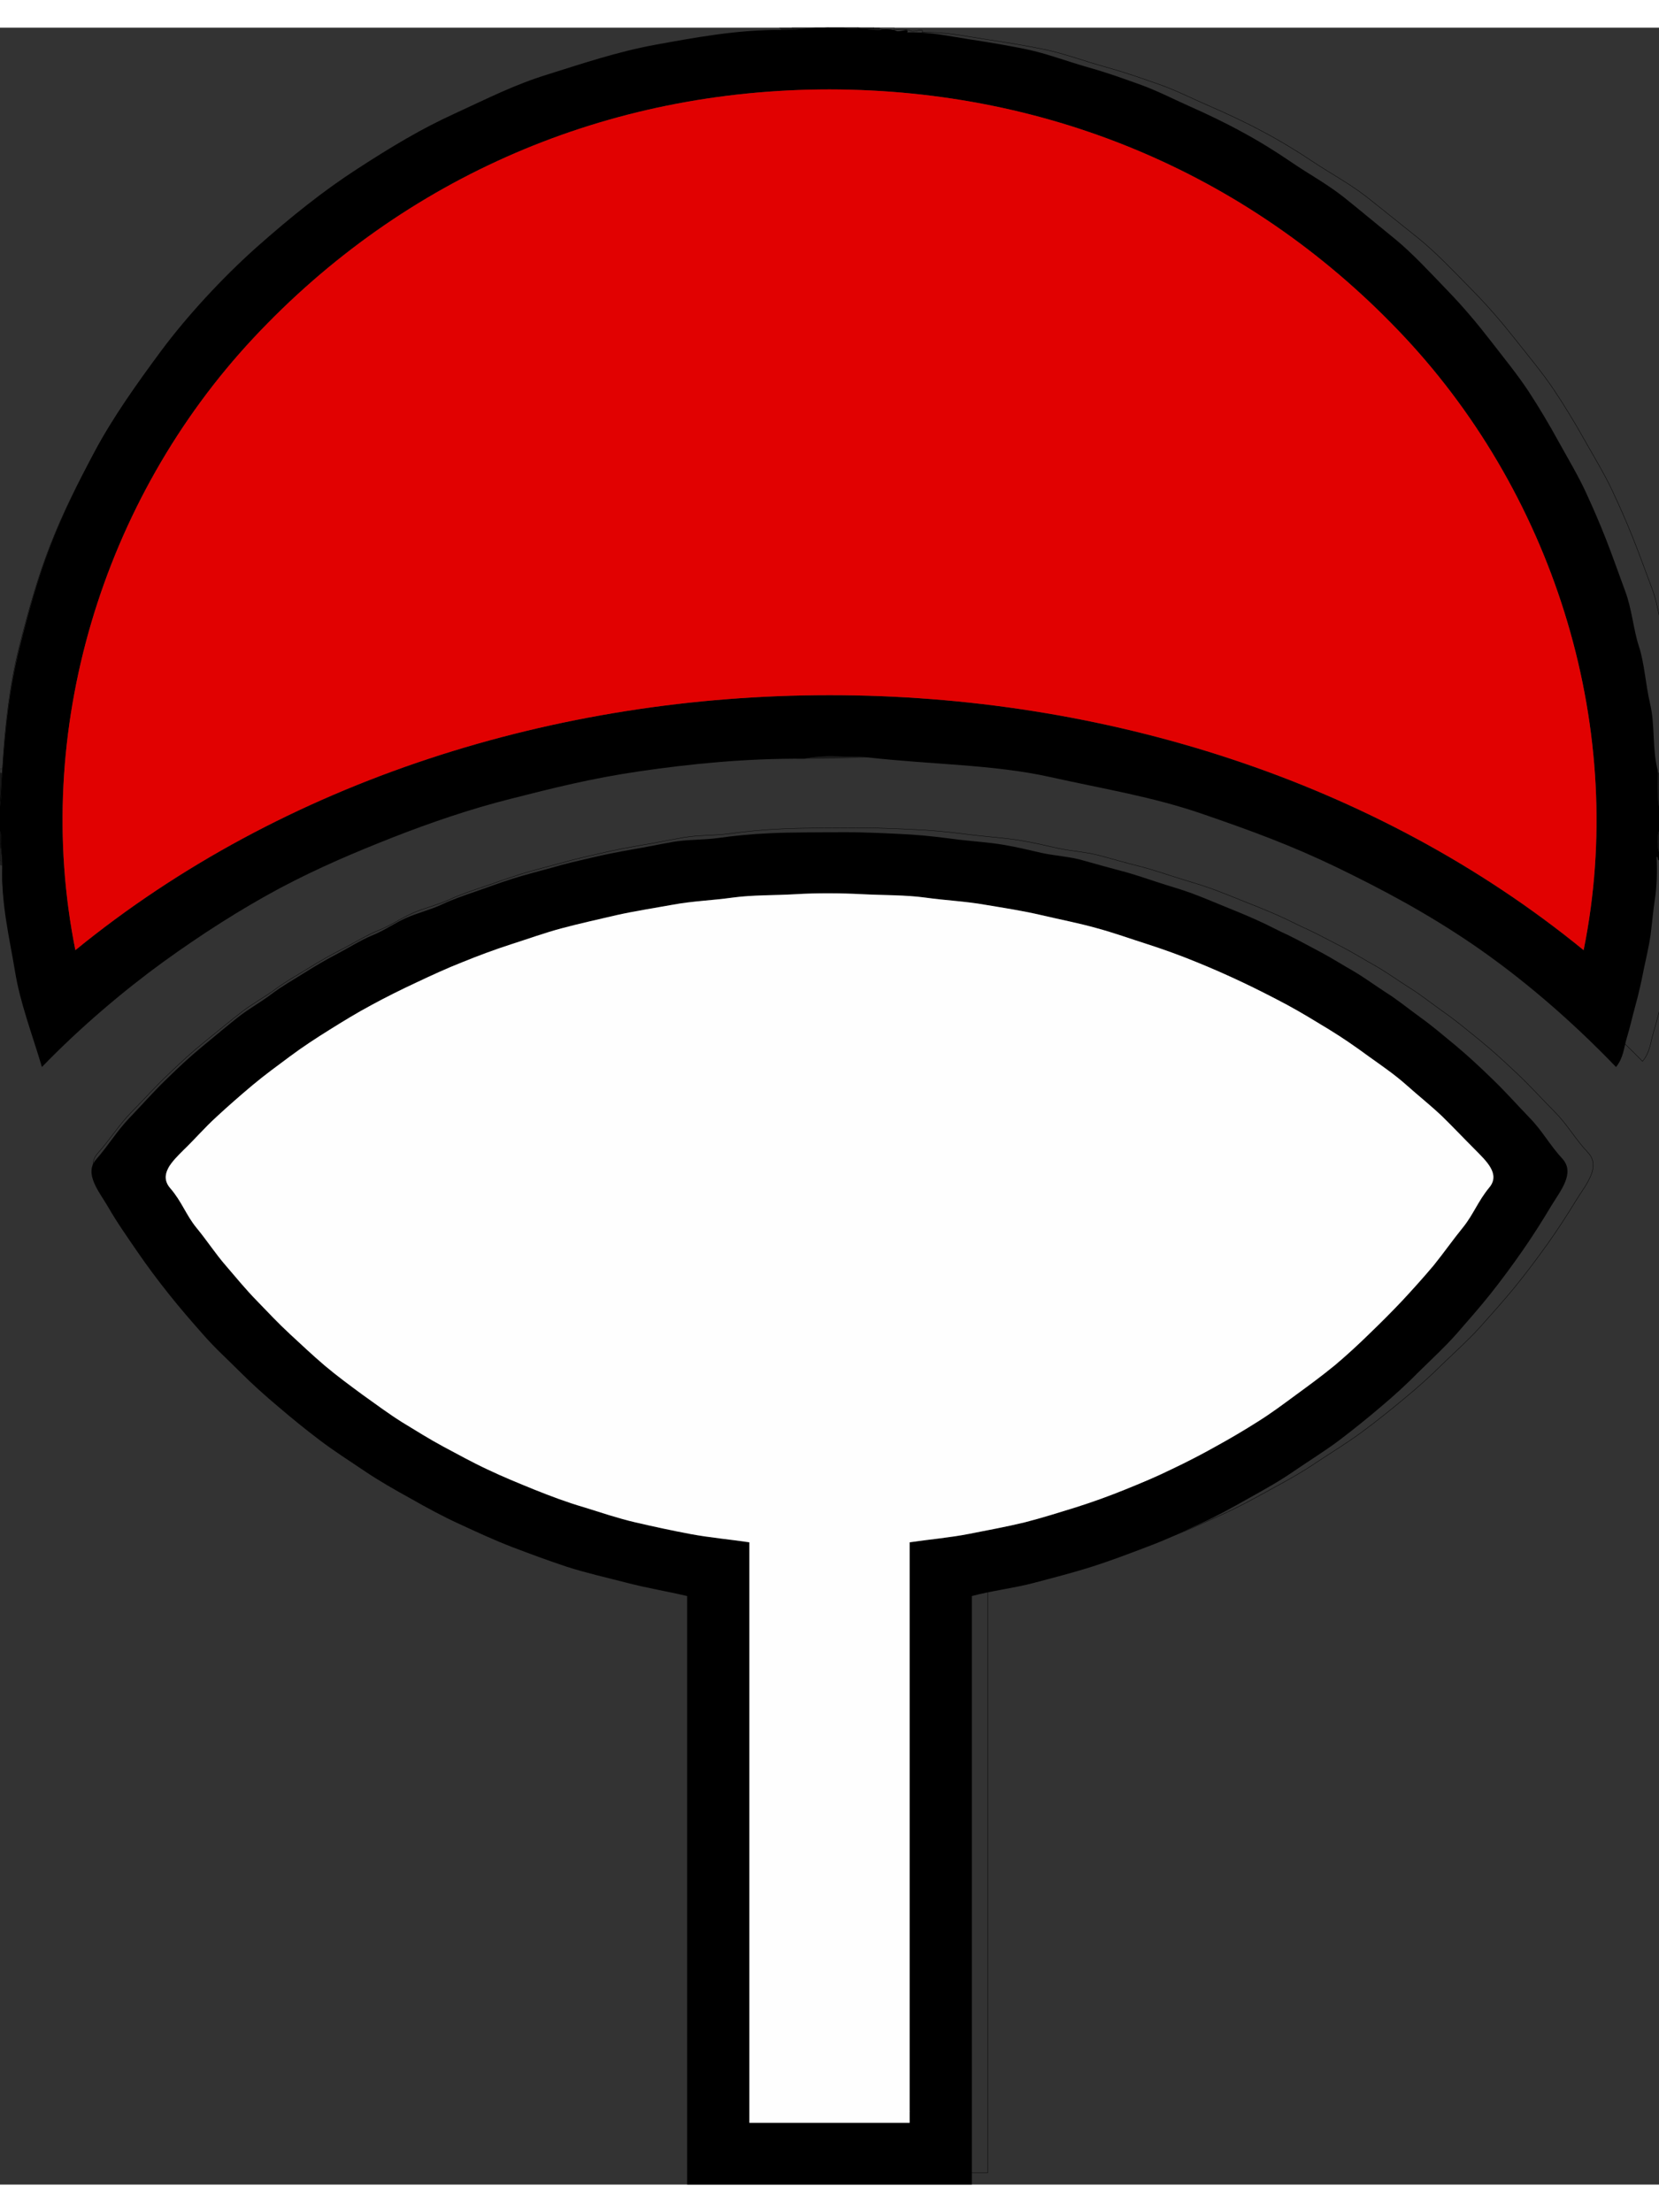 <?xml version="1.0" encoding="UTF-8"?>
<svg xmlns="http://www.w3.org/2000/svg" xmlns:xlink="http://www.w3.org/1999/xlink" width="30px" height="40px" viewBox="0 0 30 39" version="1.1">
<rect x="0" y="0" width="30" height="39" fill="#333333" stroke="none"/>
<g id="surface1">
<path style="fill:none;stroke-width:0.3;stroke-linecap:butt;stroke-linejoin:miter;stroke:rgb(0%,0%,0%);stroke-opacity:0.51;stroke-miterlimit:4;" d="M 652.936 2.035 C 661.959 2.22 672.607 0.74 681.089 0 L 650.951 0 C 651.312 0.555 652.575 1.85 652.936 2.035 Z M 652.936 2.035 " transform="matrix(0.022,0,0,0.021,0,0)"/>
<path style="fill:none;stroke-width:0.3;stroke-linecap:butt;stroke-linejoin:miter;stroke:rgb(0%,0%,0%);stroke-opacity:1;stroke-miterlimit:4;" d="M 652.936 2.035 C 616.301 1.48 578.402 8.88 546.82 14.8 C 515.419 20.72 486.183 30.894 457.849 39.959 C 429.696 48.839 407.318 60.679 379.706 73.628 C 352.095 86.578 327.37 101.748 298.676 120.802 C 270.162 139.672 242.73 162.241 214.216 188.141 C 185.883 214.04 155.925 247.34 134.63 276.754 C 113.515 305.983 94.024 334.288 79.045 363.147 C 64.247 391.822 51.975 417.351 41.869 444.36 C 31.582 471.555 24.002 499.489 16.062 532.048 C 8.121 564.793 4.331 598.462 1.985 638.051 C 1.444 647.301 1.083 658.216 0 666.911 L 0 688 C 1.805 692.07 0.902 698.175 1.083 702.985 C 1.083 708.165 2.166 712.79 1.985 717.969 C 0.722 750.159 8.121 780.498 12.452 807.693 C 16.784 835.072 26.709 861.341 35.011 890.016 C 67.495 855.606 103.77 824.342 136.254 800.108 C 168.738 776.058 201.223 754.784 233.887 736.839 C 266.552 719.079 296.33 706.315 327.731 693.55 C 359.133 680.97 392.52 669.131 427.17 660.251 C 462 651.186 493.762 642.861 534.729 636.756 C 575.695 630.651 621.715 625.656 672.066 626.026 C 678.743 624.546 689.03 623.621 698.053 623.991 C 707.077 624.361 716.28 623.991 724.943 624.916 C 777.82 631.021 830.337 631.021 876.717 641.566 C 923.098 652.111 962.801 658.586 1004.309 673.2 C 1045.636 687.815 1078.662 700.21 1116.921 719.079 C 1155.18 738.134 1192.177 758.299 1230.797 785.308 C 1269.417 812.502 1310.023 847.282 1350.087 890.016 C 1356.403 882.061 1356.584 873.736 1359.11 865.041 C 1361.637 856.531 1363.802 846.542 1366.329 837.292 C 1368.855 828.042 1371.382 816.387 1373.187 806.768 C 1375.172 797.148 1377.518 786.973 1378.962 776.983 C 1380.225 766.808 1380.947 757.004 1382.571 746.274 C 1384.195 735.544 1384.556 723.334 1384.015 710.015 C 1385.639 710.2 1384.195 712.79 1386 712.975 L 1386 705.945 C 1384.376 701.135 1384.376 692.81 1386 688 L 1386 666.911 C 1384.195 657.661 1384.917 644.896 1384.917 636.016 C 1380.225 617.517 1382.752 596.982 1378.601 579.222 C 1374.63 561.648 1373.909 544.443 1369.216 529.829 C 1364.524 515.029 1363.441 498.009 1357.666 482.285 C 1351.891 466.375 1347.38 452.87 1341.785 438.256 C 1336.191 423.641 1330.957 411.431 1324.821 397.741 C 1318.685 384.052 1309.662 368.512 1301.902 354.082 C 1294.141 339.653 1286.381 326.148 1277.177 311.718 C 1267.973 297.289 1255.702 281.934 1245.415 268.244 C 1235.128 254.554 1222.495 239.015 1209.141 224.955 C 1195.786 210.71 1179.724 192.951 1165.828 181.296 C 1151.752 169.641 1137.134 157.062 1122.696 145.222 C 1108.259 133.567 1093.46 125.427 1079.745 115.807 C 1066.029 106.188 1051.772 97.123 1037.695 89.353 C 1023.619 81.398 1008.098 73.813 994.202 67.524 C 980.306 61.234 968.756 54.944 953.777 49.209 C 938.618 43.659 925.985 38.849 908.66 33.854 C 891.516 28.859 876.356 22.94 860.655 19.24 C 845.135 15.725 825.284 12.395 808.861 9.805 C 792.258 7.215 776.737 3.515 757.969 4.07 C 759.954 -0.37 751.833 4.255 748.765 2.775 C 745.697 1.295 739.2 0.925 735.049 2.035 C 729.094 2.22 723.86 0.925 718.085 0.925 C 713.754 0.925 708.34 1.85 704.911 0 L 681.089 0 C 672.607 0.74 661.959 2.22 652.936 2.035 M 1323.016 789.933 C 975.253 498.749 410.747 498.934 62.984 789.933 C 26.348 602.532 85.542 404.216 211.69 265.839 C 338.018 127.277 508.02 52.909 693 52.909 C 877.98 53.094 1047.621 127.092 1173.769 265.284 C 1299.736 403.476 1360.013 602.532 1323.016 789.933 Z M 1323.016 789.933 " transform="matrix(0.022,0,0,0.021,0,0)"/>
<path style="fill:none;stroke-width:0.3;stroke-linecap:butt;stroke-linejoin:miter;stroke:rgb(0%,0%,0%);stroke-opacity:0.71;stroke-miterlimit:4;" d="M 718.085 0.925 C 717.905 0.925 718.085 0 718.085 0 L 704.911 0 C 708.34 1.85 713.754 0.925 718.085 0.925 Z M 718.085 0.925 " transform="matrix(0.022,0,0,0.021,0,0)"/>
<path style="fill:none;stroke-width:0.3;stroke-linecap:butt;stroke-linejoin:miter;stroke:rgb(0%,0%,0%);stroke-opacity:0.42;stroke-miterlimit:4;" d="M 718.085 0.925 C 723.86 0.925 729.094 2.22 735.049 2.035 C 735.23 1.85 735.049 0.555 735.049 0 L 718.085 0 C 718.085 0 717.905 0.925 718.085 0.925 Z M 718.085 0.925 " transform="matrix(0.022,0,0,0.021,0,0)"/>
<path style="fill:none;stroke-width:0.3;stroke-linecap:butt;stroke-linejoin:miter;stroke:rgb(88.235%,0.392%,0.392%);stroke-opacity:1;stroke-miterlimit:4;" d="M 1323.016 789.933 C 1360.013 602.532 1299.736 403.476 1173.769 265.284 C 1047.621 127.092 877.98 53.094 693 52.909 C 508.02 52.909 338.018 127.277 211.69 265.839 C 85.542 404.216 26.348 602.532 62.984 789.933 C 410.747 498.934 975.253 498.749 1323.016 789.933 Z M 1323.016 789.933 " transform="matrix(0.022,0,0,0.021,0,0)"/>
<path style="fill:none;stroke-width:0.3;stroke-linecap:butt;stroke-linejoin:miter;stroke:rgb(0%,0%,0%);stroke-opacity:0.51;stroke-miterlimit:4;" d="M 672.066 626.026 C 689.571 626.026 708.159 625.656 724.943 624.916 C 716.28 623.991 707.077 624.361 698.053 623.991 C 689.03 623.621 678.743 624.546 672.066 626.026 Z M 672.066 626.026 " transform="matrix(0.022,0,0,0.021,0,0)"/>
<path style="fill:none;stroke-width:0.3;stroke-linecap:butt;stroke-linejoin:miter;stroke:rgb(0%,0%,0%);stroke-opacity:0.529;stroke-miterlimit:4;" d="M 1386 666.911 L 1386 638.051 C 1384.737 638.051 1385.098 636.571 1384.917 636.016 C 1384.917 644.896 1384.195 657.661 1386 666.911 Z M 1386 666.911 " transform="matrix(0.022,0,0,0.021,0,0)"/>
<path style="fill:none;stroke-width:0.3;stroke-linecap:butt;stroke-linejoin:miter;stroke:rgb(0%,0%,0%);stroke-opacity:0.529;stroke-miterlimit:4;" d="M 0 666.911 C 1.083 658.216 1.444 647.301 1.985 638.051 C 1.985 638.236 0.541 638.051 0 638.051 Z M 0 666.911 " transform="matrix(0.022,0,0,0.021,0,0)"/>
<path style="fill:none;stroke-width:0.3;stroke-linecap:butt;stroke-linejoin:miter;stroke:rgb(0%,0%,0%);stroke-opacity:0.671;stroke-miterlimit:4;" d="M 0 702.985 C 0.541 702.985 1.083 702.985 1.083 702.985 C 0.902 698.175 1.805 692.07 0 688 Z M 0 702.985 " transform="matrix(0.022,0,0,0.021,0,0)"/>
<path style="fill:none;stroke-width:0.3;stroke-linecap:butt;stroke-linejoin:miter;stroke:rgb(0%,0%,0%);stroke-opacity:0.612;stroke-miterlimit:4;" d="M 1386 705.945 L 1386 688 C 1384.376 692.81 1384.376 701.135 1386 705.945 Z M 1386 705.945 " transform="matrix(0.022,0,0,0.021,0,0)"/>
<path style="fill:none;stroke-width:0.3;stroke-linecap:butt;stroke-linejoin:miter;stroke:rgb(0%,0%,0%);stroke-opacity:1;stroke-miterlimit:4;" d="M 574.071 1847 L 811.929 1847 C 811.929 1679.024 811.929 1511.047 811.929 1343.071 C 828.532 1338.446 847.481 1336.226 863.723 1331.786 C 880.146 1327.346 896.93 1322.906 912.811 1317.726 C 928.512 1312.547 943.671 1306.627 958.83 1300.707 C 973.99 1294.972 987.886 1288.127 1002.323 1281.282 C 1016.58 1274.622 1029.935 1267.038 1043.29 1259.268 C 1056.645 1251.683 1069.819 1244.098 1082.271 1235.218 C 1094.723 1226.523 1107.356 1218.569 1119.267 1209.319 C 1131.178 1200.069 1142.548 1190.634 1153.737 1180.829 C 1165.106 1171.025 1175.213 1161.59 1185.68 1150.675 C 1196.327 1139.945 1206.975 1129.956 1216.72 1118.671 C 1226.285 1107.386 1236.03 1096.101 1245.234 1084.262 C 1254.438 1072.422 1263.281 1060.027 1271.763 1047.632 C 1280.065 1035.423 1288.547 1021.733 1295.946 1008.968 C 1303.526 996.203 1316.159 980.849 1305.33 968.639 C 1294.502 956.614 1288.366 944.405 1277.719 933.305 C 1267.071 922.02 1258.048 911.475 1247.22 900.745 C 1236.391 890.016 1227.368 881.321 1216.179 871.701 C 1204.99 862.266 1196.688 854.866 1186.763 847.652 C 1176.837 840.252 1167.091 832.112 1157.888 826.192 C 1148.684 820.087 1140.382 813.797 1130.998 808.062 C 1121.433 802.513 1113.673 797.333 1104.288 792.153 C 1094.904 787.158 1084.978 781.423 1076.316 777.168 C 1067.473 773.098 1059.532 768.473 1050.148 764.218 C 1040.944 759.964 1032.101 756.264 1023.619 752.749 C 1015.137 749.234 1004.489 744.609 995.646 741.279 C 986.984 737.949 976.516 734.989 967.854 732.029 C 959.191 729.254 947.822 724.999 937.174 722.224 C 926.707 719.449 916.059 716.304 905.051 713.16 C 894.042 709.83 880.868 709.09 870.22 706.685 C 859.753 704.28 849.827 701.69 837.736 699.655 C 825.645 697.62 815.899 697.065 801.642 695.4 C 787.385 693.55 776.918 692.07 761.037 690.96 C 745.155 690.035 722.777 688.925 704.911 688.925 C 687.225 689.11 659.974 688.925 643.191 689.85 C 626.587 690.59 613.052 692.07 600.059 693.92 C 586.884 695.77 574.793 695.03 562.16 697.25 C 549.708 699.47 539.421 701.875 528.232 703.725 C 517.043 705.76 505.673 707.98 494.304 710.755 C 482.934 713.53 472.106 715.934 461.278 719.264 C 450.27 722.409 438.72 725.369 427.891 728.884 C 417.063 732.399 407.679 736.099 397.753 739.614 C 387.827 743.129 378.623 746.274 369.059 750.899 C 359.494 755.524 349.027 757.929 339.281 762.368 C 329.536 766.808 321.595 772.913 311.309 777.168 C 300.841 781.608 290.194 788.638 280.809 793.633 C 271.425 798.628 262.943 803.808 253.739 809.727 C 244.535 815.647 235.873 820.642 226.669 827.672 C 217.645 834.702 208.441 839.697 198.696 847.467 C 189.131 855.236 180.469 862.821 169.28 872.256 C 158.091 881.691 148.887 890.571 138.239 901.3 C 127.591 911.845 118.388 922.76 107.92 933.86 C 97.453 945.145 90.595 957.169 80.309 969.194 C 69.841 981.404 83.016 996.943 90.234 1009.708 C 97.453 1022.658 106.477 1035.793 114.778 1048.187 C 123.08 1060.582 132.103 1072.977 141.307 1084.817 C 150.33 1096.471 160.076 1107.941 169.821 1119.226 C 179.386 1130.511 190.214 1140.5 200.681 1151.23 C 211.329 1162.145 221.435 1171.395 232.805 1181.199 C 243.994 1191.004 255.363 1200.439 267.274 1209.689 C 279.185 1218.939 291.637 1227.078 304.27 1235.773 C 316.723 1244.468 329.897 1252.053 343.252 1259.638 C 356.606 1267.408 370.141 1274.992 384.398 1281.652 C 398.475 1288.312 412.913 1295.157 427.891 1301.077 C 443.051 1306.997 458.21 1312.732 473.911 1318.096 C 489.792 1323.276 506.937 1327.346 523.359 1331.601 C 539.602 1336.041 557.468 1339.001 574.071 1343.071 C 574.071 1511.047 574.071 1679.024 574.071 1847 M 759.954 1297.007 C 759.954 1462.578 759.954 1628.335 759.954 1794.091 C 715.378 1794.091 670.622 1794.091 626.046 1794.091 C 626.046 1628.335 626.046 1462.578 626.046 1297.007 C 610.165 1294.602 592.479 1292.937 576.959 1289.977 C 561.619 1287.017 545.918 1283.502 530.939 1279.987 C 516.141 1276.472 502.064 1271.477 487.988 1267.038 C 473.73 1262.783 460.376 1257.603 446.841 1252.053 C 433.486 1246.503 420.131 1240.953 407.318 1234.663 C 394.505 1228.558 382.955 1221.899 370.683 1215.239 C 358.591 1208.579 347.402 1201.364 335.852 1194.149 C 324.483 1186.749 314.016 1178.794 303.188 1170.84 C 292.359 1162.7 281.531 1154.56 271.245 1145.68 C 261.138 1136.8 252.115 1128.106 242.189 1118.671 C 232.444 1109.421 223.962 1100.171 214.758 1090.366 C 205.373 1080.562 197.613 1070.757 188.77 1060.212 C 179.927 1049.852 173.07 1038.753 164.227 1027.838 C 155.384 1016.738 151.955 1005.268 142.209 993.798 C 132.464 982.144 143.653 971.044 153.218 961.239 C 162.963 951.619 170.723 942.185 180.83 932.75 C 190.755 923.315 200.501 914.62 210.787 905.74 C 221.074 896.861 231.361 889.276 242.009 881.136 C 252.837 872.811 263.665 865.596 275.215 858.196 C 286.765 850.797 297.954 843.767 310.045 837.107 C 322.317 830.262 334.95 823.787 347.763 817.682 C 360.396 811.577 372.848 805.658 386.203 800.293 C 399.558 794.743 412.913 789.563 426.989 784.938 C 441.066 780.313 454.42 775.318 469.219 771.248 C 484.017 767.178 499.718 763.663 515.058 759.964 C 530.398 756.449 545.918 754.044 561.98 751.084 C 578.041 747.939 595.186 747.384 611.97 744.979 C 628.753 742.574 647.341 743.129 665.027 742.019 C 682.533 740.909 702.384 741.094 720.07 742.019 C 737.576 742.944 756.345 742.574 773.128 744.979 C 789.912 747.384 806.876 748.124 822.938 751.084 C 839.18 753.859 854.7 756.264 870.04 759.964 C 885.38 763.663 901.261 766.808 916.059 771.063 C 930.677 775.133 944.212 780.128 958.289 784.753 C 972.366 789.378 985.72 794.373 999.075 799.923 C 1012.43 805.473 1025.062 811.207 1037.695 817.312 C 1050.328 823.417 1062.961 830.077 1075.233 836.737 C 1087.505 843.582 1098.694 850.612 1110.244 857.826 C 1121.794 865.041 1132.441 872.626 1143.27 880.766 C 1154.098 888.721 1164.745 896.121 1174.671 905.185 C 1184.777 914.435 1195.064 922.76 1204.809 932.195 C 1214.374 941.815 1222.856 951.064 1232.241 960.684 C 1241.625 970.489 1253.716 981.589 1244.152 993.243 C 1234.767 1004.898 1230.977 1016.183 1222.315 1027.283 C 1213.472 1038.383 1206.253 1049.112 1197.771 1059.842 C 1189.109 1070.387 1180.807 1079.822 1171.784 1089.811 C 1162.58 1099.801 1153.917 1108.681 1144.172 1118.301 C 1134.607 1127.921 1125.584 1136.43 1115.297 1145.31 C 1105.01 1154.005 1094.182 1162.145 1083.354 1170.285 C 1072.526 1178.424 1062.239 1186.379 1050.689 1193.779 C 1039.32 1201.179 1027.95 1208.024 1015.859 1214.869 C 1003.948 1221.714 992.037 1228.003 979.223 1234.293 C 966.591 1240.583 953.416 1246.318 939.881 1251.868 C 926.527 1257.418 913.172 1262.413 898.915 1267.038 C 884.838 1271.477 870.762 1276.102 855.963 1279.987 C 840.984 1283.687 825.284 1286.647 809.763 1289.792 C 794.243 1292.937 775.835 1294.602 759.954 1297.007 Z M 759.954 1297.007 " transform="matrix(0.022,0,0,0.021,0,0)"/>
<path style="fill:none;stroke-width:0.3;stroke-linecap:butt;stroke-linejoin:miter;stroke:rgb(0%,0%,0%);stroke-opacity:0.42;stroke-miterlimit:4;" d="M 0 717.044 C 0.361 717.044 1.805 717.599 1.985 717.969 C 2.166 712.79 1.083 708.165 1.083 702.985 C 1.083 702.985 0.541 702.985 0 702.985 Z M 0 717.044 " transform="matrix(0.022,0,0,0.021,0,0)"/>
<path style="fill:none;stroke-width:0.3;stroke-linecap:butt;stroke-linejoin:miter;stroke:rgb(99.608%,99.608%,99.608%);stroke-opacity:1;stroke-miterlimit:4;" d="M 759.954 1297.007 C 775.835 1294.602 794.243 1292.937 809.763 1289.792 C 825.284 1286.647 840.984 1283.687 855.963 1279.987 C 870.762 1276.102 884.838 1271.477 898.915 1267.038 C 913.172 1262.413 926.527 1257.418 939.881 1251.868 C 953.416 1246.318 966.591 1240.583 979.223 1234.293 C 992.037 1228.003 1003.948 1221.714 1015.859 1214.869 C 1027.95 1208.024 1039.32 1201.179 1050.689 1193.779 C 1062.239 1186.379 1072.526 1178.424 1083.354 1170.285 C 1094.182 1162.145 1105.01 1154.005 1115.297 1145.31 C 1125.584 1136.43 1134.607 1127.921 1144.172 1118.301 C 1153.917 1108.681 1162.58 1099.801 1171.784 1089.811 C 1180.807 1079.822 1189.109 1070.387 1197.771 1059.842 C 1206.253 1049.112 1213.472 1038.383 1222.315 1027.283 C 1230.977 1016.183 1234.767 1004.898 1244.152 993.243 C 1253.716 981.589 1241.625 970.489 1232.241 960.684 C 1222.856 951.064 1214.374 941.815 1204.809 932.195 C 1195.064 922.76 1184.777 914.435 1174.671 905.185 C 1164.745 896.121 1154.098 888.721 1143.27 880.766 C 1132.441 872.626 1121.794 865.041 1110.244 857.826 C 1098.694 850.612 1087.505 843.582 1075.233 836.737 C 1062.961 830.077 1050.328 823.417 1037.695 817.312 C 1025.062 811.207 1012.43 805.473 999.075 799.923 C 985.72 794.373 972.366 789.378 958.289 784.753 C 944.212 780.128 930.677 775.133 916.059 771.063 C 901.261 766.808 885.38 763.663 870.04 759.964 C 854.7 756.264 839.18 753.859 822.938 751.084 C 806.876 748.124 789.912 747.384 773.128 744.979 C 756.345 742.574 737.576 742.944 720.07 742.019 C 702.384 741.094 682.533 740.909 665.027 742.019 C 647.341 743.129 628.753 742.574 611.97 744.979 C 595.186 747.384 578.041 747.939 561.98 751.084 C 545.918 754.044 530.398 756.449 515.058 759.964 C 499.718 763.663 484.017 767.178 469.219 771.248 C 454.42 775.318 441.066 780.313 426.989 784.938 C 412.913 789.563 399.558 794.743 386.203 800.293 C 372.848 805.658 360.396 811.577 347.763 817.682 C 334.95 823.787 322.317 830.262 310.045 837.107 C 297.954 843.767 286.765 850.797 275.215 858.196 C 263.665 865.596 252.837 872.811 242.009 881.136 C 231.361 889.276 221.074 896.861 210.787 905.74 C 200.501 914.62 190.755 923.315 180.83 932.75 C 170.723 942.185 162.963 951.619 153.218 961.239 C 143.653 971.044 132.464 982.144 142.209 993.798 C 151.955 1005.268 155.384 1016.738 164.227 1027.838 C 173.07 1038.753 179.927 1049.852 188.77 1060.212 C 197.613 1070.757 205.373 1080.562 214.758 1090.366 C 223.962 1100.171 232.444 1109.421 242.189 1118.671 C 252.115 1128.106 261.138 1136.8 271.245 1145.68 C 281.531 1154.56 292.359 1162.7 303.188 1170.84 C 314.016 1178.794 324.483 1186.749 335.852 1194.149 C 347.402 1201.364 358.591 1208.579 370.683 1215.239 C 382.955 1221.899 394.505 1228.558 407.318 1234.663 C 420.131 1240.953 433.486 1246.503 446.841 1252.053 C 460.376 1257.603 473.73 1262.783 487.988 1267.038 C 502.064 1271.477 516.141 1276.472 530.939 1279.987 C 545.918 1283.502 561.619 1287.017 576.959 1289.977 C 592.479 1292.937 610.165 1294.602 626.046 1297.007 C 626.046 1462.578 626.046 1628.335 626.046 1794.091 C 670.622 1794.091 715.378 1794.091 759.954 1794.091 C 759.954 1628.335 759.954 1462.578 759.954 1297.007 Z M 759.954 1297.007 " transform="matrix(0.022,0,0,0.021,0,0)"/>
<path style=" stroke:none;fill-rule:nonzero;fill:rgb(0%,0%,0%);fill-opacity:0.51;" d="M 14.133 0.043 C 14.328 0.047 14.559 0.016 14.742 0 L 14.09 0 C 14.098 0.012 14.125 0.039 14.133 0.043 Z M 14.133 0.043 "/>
<path style=" stroke:none;fill-rule:nonzero;fill:rgb(0%,0%,0%);fill-opacity:1;" d="M 14.133 0.043 C 13.34 0.031 12.52 0.188 11.836 0.312 C 11.156 0.438 10.523 0.652 9.91 0.844 C 9.301 1.031 8.816 1.281 8.219 1.555 C 7.621 1.828 7.086 2.148 6.465 2.551 C 5.848 2.949 5.254 3.426 4.637 3.973 C 4.023 4.52 3.375 5.223 2.914 5.844 C 2.457 6.461 2.035 7.059 1.711 7.668 C 1.391 8.273 1.125 8.812 0.906 9.383 C 0.684 9.957 0.52 10.547 0.348 11.234 C 0.176 11.926 0.094 12.637 0.043 13.473 C 0.031 13.668 0.023 13.898 0 14.082 L 0 14.527 C 0.039 14.613 0.02 14.742 0.023 14.844 C 0.023 14.953 0.047 15.051 0.043 15.16 C 0.016 15.84 0.176 16.48 0.27 17.055 C 0.363 17.633 0.578 18.188 0.758 18.793 C 1.461 18.066 2.246 17.406 2.949 16.895 C 3.652 16.387 4.355 15.938 5.062 15.559 C 5.77 15.184 6.414 14.914 7.094 14.645 C 7.773 14.379 8.496 14.129 9.246 13.941 C 10 13.75 10.688 13.574 11.574 13.445 C 12.461 13.316 13.457 13.211 14.547 13.219 C 14.691 13.188 14.914 13.168 15.109 13.176 C 15.305 13.184 15.504 13.176 15.691 13.195 C 16.836 13.324 17.973 13.324 18.977 13.547 C 19.98 13.77 20.84 13.906 21.738 14.215 C 22.633 14.523 23.348 14.785 24.176 15.184 C 25.004 15.586 25.805 16.012 26.641 16.582 C 27.477 17.156 28.355 17.891 29.223 18.793 C 29.359 18.625 29.363 18.449 29.418 18.266 C 29.473 18.086 29.52 17.875 29.574 17.68 C 29.629 17.484 29.684 17.238 29.723 17.035 C 29.766 16.832 29.816 16.617 29.848 16.406 C 29.875 16.191 29.891 15.984 29.926 15.758 C 29.961 15.531 29.969 15.273 29.957 14.992 C 29.992 14.996 29.961 15.051 30 15.055 L 30 14.906 C 29.965 14.805 29.965 14.629 30 14.527 L 30 14.082 C 29.961 13.887 29.977 13.617 29.977 13.43 C 29.875 13.039 29.93 12.605 29.84 12.23 C 29.754 11.859 29.738 11.496 29.637 11.188 C 29.535 10.875 29.512 10.516 29.387 10.184 C 29.262 9.848 29.164 9.562 29.043 9.254 C 28.922 8.945 28.809 8.688 28.676 8.398 C 28.543 8.109 28.348 7.781 28.18 7.477 C 28.012 7.172 27.844 6.887 27.645 6.582 C 27.445 6.277 27.18 5.953 26.957 5.664 C 26.734 5.375 26.461 5.047 26.172 4.75 C 25.883 4.449 25.535 4.074 25.234 3.828 C 24.93 3.582 24.613 3.316 24.301 3.066 C 23.988 2.82 23.668 2.648 23.371 2.445 C 23.074 2.242 22.766 2.051 22.461 1.887 C 22.156 1.719 21.82 1.559 21.52 1.426 C 21.219 1.293 20.969 1.16 20.645 1.039 C 20.316 0.922 20.043 0.82 19.668 0.715 C 19.297 0.609 18.969 0.484 18.629 0.406 C 18.293 0.332 17.863 0.262 17.508 0.207 C 17.148 0.152 16.812 0.074 16.406 0.086 C 16.449 -0.008 16.273 0.09 16.207 0.059 C 16.141 0.027 16 0.02 15.91 0.043 C 15.781 0.047 15.668 0.02 15.543 0.02 C 15.449 0.02 15.332 0.039 15.258 0 L 14.742 0 C 14.559 0.016 14.328 0.047 14.133 0.043 M 28.637 16.68 C 21.109 10.531 8.891 10.535 1.363 16.68 C 0.57 12.723 1.852 8.535 4.582 5.613 C 7.316 2.688 10.996 1.117 15 1.117 C 19.004 1.121 22.676 2.684 25.406 5.602 C 28.133 8.52 29.438 12.723 28.637 16.68 Z M 28.637 16.68 "/>
<path style=" stroke:none;fill-rule:nonzero;fill:rgb(0%,0%,0%);fill-opacity:0.71;" d="M 15.543 0.02 C 15.539 0.02 15.543 0 15.543 0 L 15.258 0 C 15.332 0.039 15.449 0.02 15.543 0.02 Z M 15.543 0.02 "/>
<path style=" stroke:none;fill-rule:nonzero;fill:rgb(0%,0%,0%);fill-opacity:0.42;" d="M 15.543 0.02 C 15.668 0.02 15.781 0.047 15.91 0.043 C 15.914 0.039 15.91 0.012 15.91 0 L 15.543 0 C 15.543 0 15.539 0.02 15.543 0.02 Z M 15.543 0.02 "/>
<path style=" stroke:none;fill-rule:nonzero;fill:rgb(88.235%,0.392%,0.392%);fill-opacity:1;" d="M 28.637 16.68 C 29.438 12.723 28.133 8.52 25.406 5.602 C 22.676 2.684 19.004 1.121 15 1.117 C 10.996 1.117 7.316 2.688 4.582 5.613 C 1.852 8.535 0.57 12.723 1.363 16.68 C 8.891 10.535 21.109 10.531 28.637 16.68 Z M 28.637 16.68 "/>
<path style=" stroke:none;fill-rule:nonzero;fill:rgb(0%,0%,0%);fill-opacity:0.51;" d="M 14.547 13.219 C 14.926 13.219 15.328 13.211 15.691 13.195 C 15.504 13.176 15.305 13.184 15.109 13.176 C 14.914 13.168 14.691 13.188 14.547 13.219 Z M 14.547 13.219 "/>
<path style=" stroke:none;fill-rule:nonzero;fill:rgb(0%,0%,0%);fill-opacity:0.529;" d="M 30 14.082 L 30 13.473 C 29.973 13.473 29.98 13.441 29.977 13.43 C 29.977 13.617 29.961 13.887 30 14.082 Z M 30 14.082 "/>
<path style=" stroke:none;fill-rule:nonzero;fill:rgb(0%,0%,0%);fill-opacity:0.529;" d="M 0 14.082 C 0.023 13.898 0.031 13.668 0.043 13.473 C 0.043 13.477 0.012 13.473 0 13.473 Z M 0 14.082 "/>
<path style=" stroke:none;fill-rule:nonzero;fill:rgb(0%,0%,0%);fill-opacity:0.671;" d="M 0 14.844 C 0.012 14.844 0.023 14.844 0.023 14.844 C 0.02 14.742 0.039 14.613 0 14.527 Z M 0 14.844 "/>
<path style=" stroke:none;fill-rule:nonzero;fill:rgb(0%,0%,0%);fill-opacity:0.612;" d="M 30 14.906 L 30 14.527 C 29.965 14.629 29.965 14.805 30 14.906 Z M 30 14.906 "/>
<path style=" stroke:none;fill-rule:nonzero;fill:rgb(0%,0%,0%);fill-opacity:1;" d="M 12.426 39 L 17.574 39 C 17.574 35.453 17.574 31.906 17.574 28.359 C 17.934 28.262 18.344 28.215 18.695 28.121 C 19.051 28.027 19.414 27.934 19.758 27.824 C 20.098 27.715 20.426 27.59 20.754 27.465 C 21.082 27.344 21.383 27.199 21.695 27.055 C 22.004 26.914 22.293 26.754 22.582 26.59 C 22.871 26.43 23.156 26.27 23.426 26.082 C 23.695 25.898 23.969 25.73 24.227 25.535 C 24.484 25.34 24.73 25.141 24.973 24.934 C 25.219 24.727 25.438 24.527 25.664 24.297 C 25.895 24.07 26.125 23.859 26.336 23.621 C 26.543 23.383 26.754 23.145 26.953 22.895 C 27.152 22.645 27.344 22.383 27.527 22.121 C 27.707 21.863 27.891 21.574 28.051 21.305 C 28.215 21.035 28.488 20.711 28.254 20.453 C 28.02 20.199 27.887 19.941 27.656 19.707 C 27.426 19.469 27.23 19.246 26.996 19.02 C 26.762 18.793 26.566 18.609 26.324 18.406 C 26.082 18.207 25.902 18.051 25.688 17.898 C 25.473 17.742 25.262 17.57 25.062 17.445 C 24.863 17.316 24.684 17.184 24.48 17.062 C 24.273 16.945 24.105 16.836 23.902 16.727 C 23.699 16.621 23.484 16.5 23.297 16.41 C 23.105 16.324 22.934 16.227 22.73 16.137 C 22.531 16.047 22.34 15.969 22.156 15.895 C 21.973 15.82 21.742 15.723 21.551 15.652 C 21.363 15.582 21.137 15.52 20.949 15.457 C 20.762 15.398 20.516 15.309 20.285 15.25 C 20.059 15.191 19.828 15.125 19.59 15.059 C 19.352 14.988 19.066 14.973 18.836 14.922 C 18.609 14.871 18.395 14.816 18.133 14.773 C 17.871 14.73 17.66 14.719 17.352 14.684 C 17.043 14.645 16.816 14.613 16.473 14.59 C 16.129 14.57 15.645 14.547 15.258 14.547 C 14.875 14.551 14.285 14.547 13.922 14.566 C 13.562 14.582 13.27 14.613 12.988 14.652 C 12.703 14.691 12.441 14.676 12.168 14.723 C 11.898 14.77 11.676 14.82 11.434 14.859 C 11.191 14.902 10.945 14.949 10.699 15.008 C 10.453 15.066 10.219 15.117 9.984 15.188 C 9.746 15.254 9.496 15.316 9.262 15.391 C 9.027 15.465 8.824 15.543 8.609 15.617 C 8.395 15.691 8.195 15.758 7.988 15.855 C 7.781 15.953 7.555 16.004 7.344 16.098 C 7.133 16.191 6.961 16.32 6.738 16.41 C 6.512 16.504 6.281 16.652 6.078 16.758 C 5.875 16.863 5.691 16.973 5.492 17.098 C 5.293 17.223 5.105 17.328 4.906 17.477 C 4.711 17.625 4.512 17.73 4.301 17.895 C 4.094 18.059 3.906 18.219 3.664 18.418 C 3.422 18.617 3.223 18.805 2.992 19.031 C 2.762 19.254 2.562 19.484 2.336 19.719 C 2.109 19.957 1.961 20.211 1.738 20.465 C 1.512 20.723 1.797 21.051 1.953 21.32 C 2.109 21.594 2.305 21.871 2.484 22.133 C 2.664 22.395 2.859 22.656 3.059 22.906 C 3.254 23.152 3.465 23.395 3.676 23.633 C 3.883 23.871 4.117 24.082 4.344 24.309 C 4.574 24.539 4.793 24.734 5.039 24.941 C 5.281 25.148 5.527 25.348 5.785 25.543 C 6.043 25.738 6.312 25.91 6.586 26.094 C 6.855 26.277 7.141 26.438 7.43 26.598 C 7.719 26.762 8.012 26.922 8.32 27.062 C 8.625 27.203 8.938 27.348 9.262 27.473 C 9.59 27.598 9.918 27.719 10.258 27.832 C 10.602 27.941 10.973 28.027 11.328 28.117 C 11.68 28.211 12.066 28.273 12.426 28.359 C 12.426 31.906 12.426 35.453 12.426 39 M 16.449 27.387 C 16.449 30.883 16.449 34.383 16.449 37.883 C 15.484 37.883 14.516 37.883 13.551 37.883 C 13.551 34.383 13.551 30.883 13.551 27.387 C 13.207 27.336 12.824 27.301 12.488 27.238 C 12.156 27.176 11.816 27.102 11.492 27.027 C 11.172 26.953 10.867 26.848 10.562 26.754 C 10.254 26.664 9.965 26.555 9.672 26.438 C 9.383 26.32 9.094 26.203 8.816 26.07 C 8.539 25.941 8.289 25.801 8.023 25.66 C 7.762 25.52 7.52 25.367 7.27 25.215 C 7.023 25.059 6.797 24.891 6.562 24.723 C 6.328 24.551 6.094 24.379 5.871 24.191 C 5.652 24.004 5.457 23.82 5.242 23.621 C 5.031 23.426 4.848 23.23 4.648 23.023 C 4.445 22.816 4.277 22.609 4.086 22.387 C 3.895 22.168 3.746 21.934 3.555 21.703 C 3.363 21.469 3.289 21.227 3.078 20.984 C 2.867 20.738 3.109 20.504 3.316 20.297 C 3.527 20.094 3.695 19.895 3.914 19.695 C 4.129 19.496 4.34 19.312 4.562 19.125 C 4.785 18.938 5.008 18.777 5.238 18.605 C 5.473 18.43 5.707 18.277 5.957 18.121 C 6.207 17.965 6.449 17.816 6.711 17.676 C 6.977 17.531 7.25 17.395 7.527 17.266 C 7.801 17.137 8.07 17.012 8.359 16.898 C 8.648 16.781 8.938 16.672 9.242 16.574 C 9.547 16.477 9.836 16.371 10.156 16.285 C 10.477 16.199 10.816 16.125 11.148 16.047 C 11.48 15.973 11.816 15.922 12.164 15.859 C 12.512 15.793 12.883 15.781 13.246 15.73 C 13.609 15.68 14.012 15.691 14.395 15.668 C 14.773 15.645 15.203 15.648 15.586 15.668 C 15.965 15.688 16.371 15.68 16.734 15.73 C 17.098 15.781 17.465 15.797 17.812 15.859 C 18.164 15.918 18.5 15.969 18.832 16.047 C 19.164 16.125 19.508 16.191 19.828 16.281 C 20.145 16.367 20.438 16.473 20.742 16.57 C 21.047 16.668 21.336 16.773 21.625 16.891 C 21.914 17.008 22.188 17.129 22.461 17.258 C 22.734 17.387 23.008 17.527 23.273 17.668 C 23.539 17.812 23.781 17.961 24.031 18.113 C 24.281 18.266 24.512 18.426 24.746 18.598 C 24.98 18.766 25.211 18.922 25.426 19.113 C 25.645 19.309 25.867 19.484 26.078 19.684 C 26.285 19.887 26.469 20.082 26.672 20.285 C 26.875 20.492 27.137 20.727 26.93 20.973 C 26.727 21.219 26.645 21.457 26.457 21.691 C 26.266 21.926 26.109 22.152 25.926 22.379 C 25.738 22.602 25.559 22.801 25.363 23.012 C 25.164 23.223 24.977 23.41 24.766 23.613 C 24.559 23.816 24.363 23.996 24.141 24.184 C 23.918 24.367 23.684 24.539 23.449 24.711 C 23.215 24.883 22.992 25.051 22.742 25.207 C 22.496 25.363 22.25 25.508 21.988 25.652 C 21.73 25.797 21.473 25.93 21.195 26.062 C 20.922 26.195 20.637 26.316 20.344 26.434 C 20.055 26.551 19.766 26.656 19.457 26.754 C 19.152 26.848 18.848 26.945 18.527 27.027 C 18.203 27.105 17.863 27.168 17.527 27.234 C 17.191 27.301 16.793 27.336 16.449 27.387 Z M 16.449 27.387 "/>
<path style=" stroke:none;fill-rule:nonzero;fill:rgb(0%,0%,0%);fill-opacity:0.42;" d="M 0 15.141 C 0.008 15.141 0.039 15.152 0.043 15.16 C 0.047 15.051 0.023 14.953 0.023 14.844 C 0.023 14.844 0.012 14.844 0 14.844 Z M 0 15.141 "/>
<path style=" stroke:none;fill-rule:nonzero;fill:rgb(99.608%,99.608%,99.608%);fill-opacity:1;" d="M 16.449 27.387 C 16.793 27.336 17.191 27.301 17.527 27.234 C 17.863 27.168 18.203 27.105 18.527 27.027 C 18.848 26.945 19.152 26.848 19.457 26.754 C 19.766 26.656 20.055 26.551 20.344 26.434 C 20.637 26.316 20.922 26.195 21.195 26.062 C 21.473 25.93 21.73 25.797 21.988 25.652 C 22.25 25.508 22.496 25.363 22.742 25.207 C 22.992 25.051 23.215 24.883 23.449 24.711 C 23.684 24.539 23.918 24.367 24.141 24.184 C 24.363 23.996 24.559 23.816 24.766 23.613 C 24.977 23.41 25.164 23.223 25.363 23.012 C 25.559 22.801 25.738 22.602 25.926 22.379 C 26.109 22.152 26.266 21.926 26.457 21.691 C 26.645 21.457 26.727 21.219 26.93 20.973 C 27.137 20.727 26.875 20.492 26.672 20.285 C 26.469 20.082 26.285 19.887 26.078 19.684 C 25.867 19.484 25.645 19.309 25.426 19.113 C 25.211 18.922 24.98 18.766 24.746 18.598 C 24.512 18.426 24.281 18.266 24.031 18.113 C 23.781 17.961 23.539 17.812 23.273 17.668 C 23.008 17.527 22.734 17.387 22.461 17.258 C 22.188 17.129 21.914 17.008 21.625 16.891 C 21.336 16.773 21.047 16.668 20.742 16.57 C 20.438 16.473 20.145 16.367 19.828 16.281 C 19.508 16.191 19.164 16.125 18.832 16.047 C 18.5 15.969 18.164 15.918 17.812 15.859 C 17.465 15.797 17.098 15.781 16.734 15.73 C 16.371 15.68 15.965 15.688 15.586 15.668 C 15.203 15.648 14.773 15.645 14.395 15.668 C 14.012 15.691 13.609 15.68 13.246 15.73 C 12.883 15.781 12.512 15.793 12.164 15.859 C 11.816 15.922 11.48 15.973 11.148 16.047 C 10.816 16.125 10.477 16.199 10.156 16.285 C 9.836 16.371 9.547 16.477 9.242 16.574 C 8.938 16.672 8.648 16.781 8.359 16.898 C 8.07 17.012 7.801 17.137 7.527 17.266 C 7.25 17.395 6.977 17.531 6.711 17.676 C 6.449 17.816 6.207 17.965 5.957 18.121 C 5.707 18.277 5.473 18.43 5.238 18.605 C 5.008 18.777 4.785 18.938 4.562 19.125 C 4.34 19.312 4.129 19.496 3.914 19.695 C 3.695 19.895 3.527 20.094 3.316 20.297 C 3.109 20.504 2.867 20.738 3.078 20.984 C 3.289 21.227 3.363 21.469 3.555 21.703 C 3.746 21.934 3.895 22.168 4.086 22.387 C 4.277 22.609 4.445 22.816 4.648 23.023 C 4.848 23.23 5.031 23.426 5.242 23.621 C 5.457 23.82 5.652 24.004 5.871 24.191 C 6.094 24.379 6.328 24.551 6.562 24.723 C 6.797 24.891 7.023 25.059 7.27 25.215 C 7.52 25.367 7.762 25.52 8.023 25.66 C 8.289 25.801 8.539 25.941 8.816 26.07 C 9.094 26.203 9.383 26.32 9.672 26.438 C 9.965 26.555 10.254 26.664 10.562 26.754 C 10.867 26.848 11.172 26.953 11.492 27.027 C 11.816 27.102 12.156 27.176 12.488 27.238 C 12.824 27.301 13.207 27.336 13.551 27.387 C 13.551 30.883 13.551 34.383 13.551 37.883 C 14.516 37.883 15.484 37.883 16.449 37.883 C 16.449 34.383 16.449 30.883 16.449 27.387 Z M 16.449 27.387 "/>
</g>
</svg>
